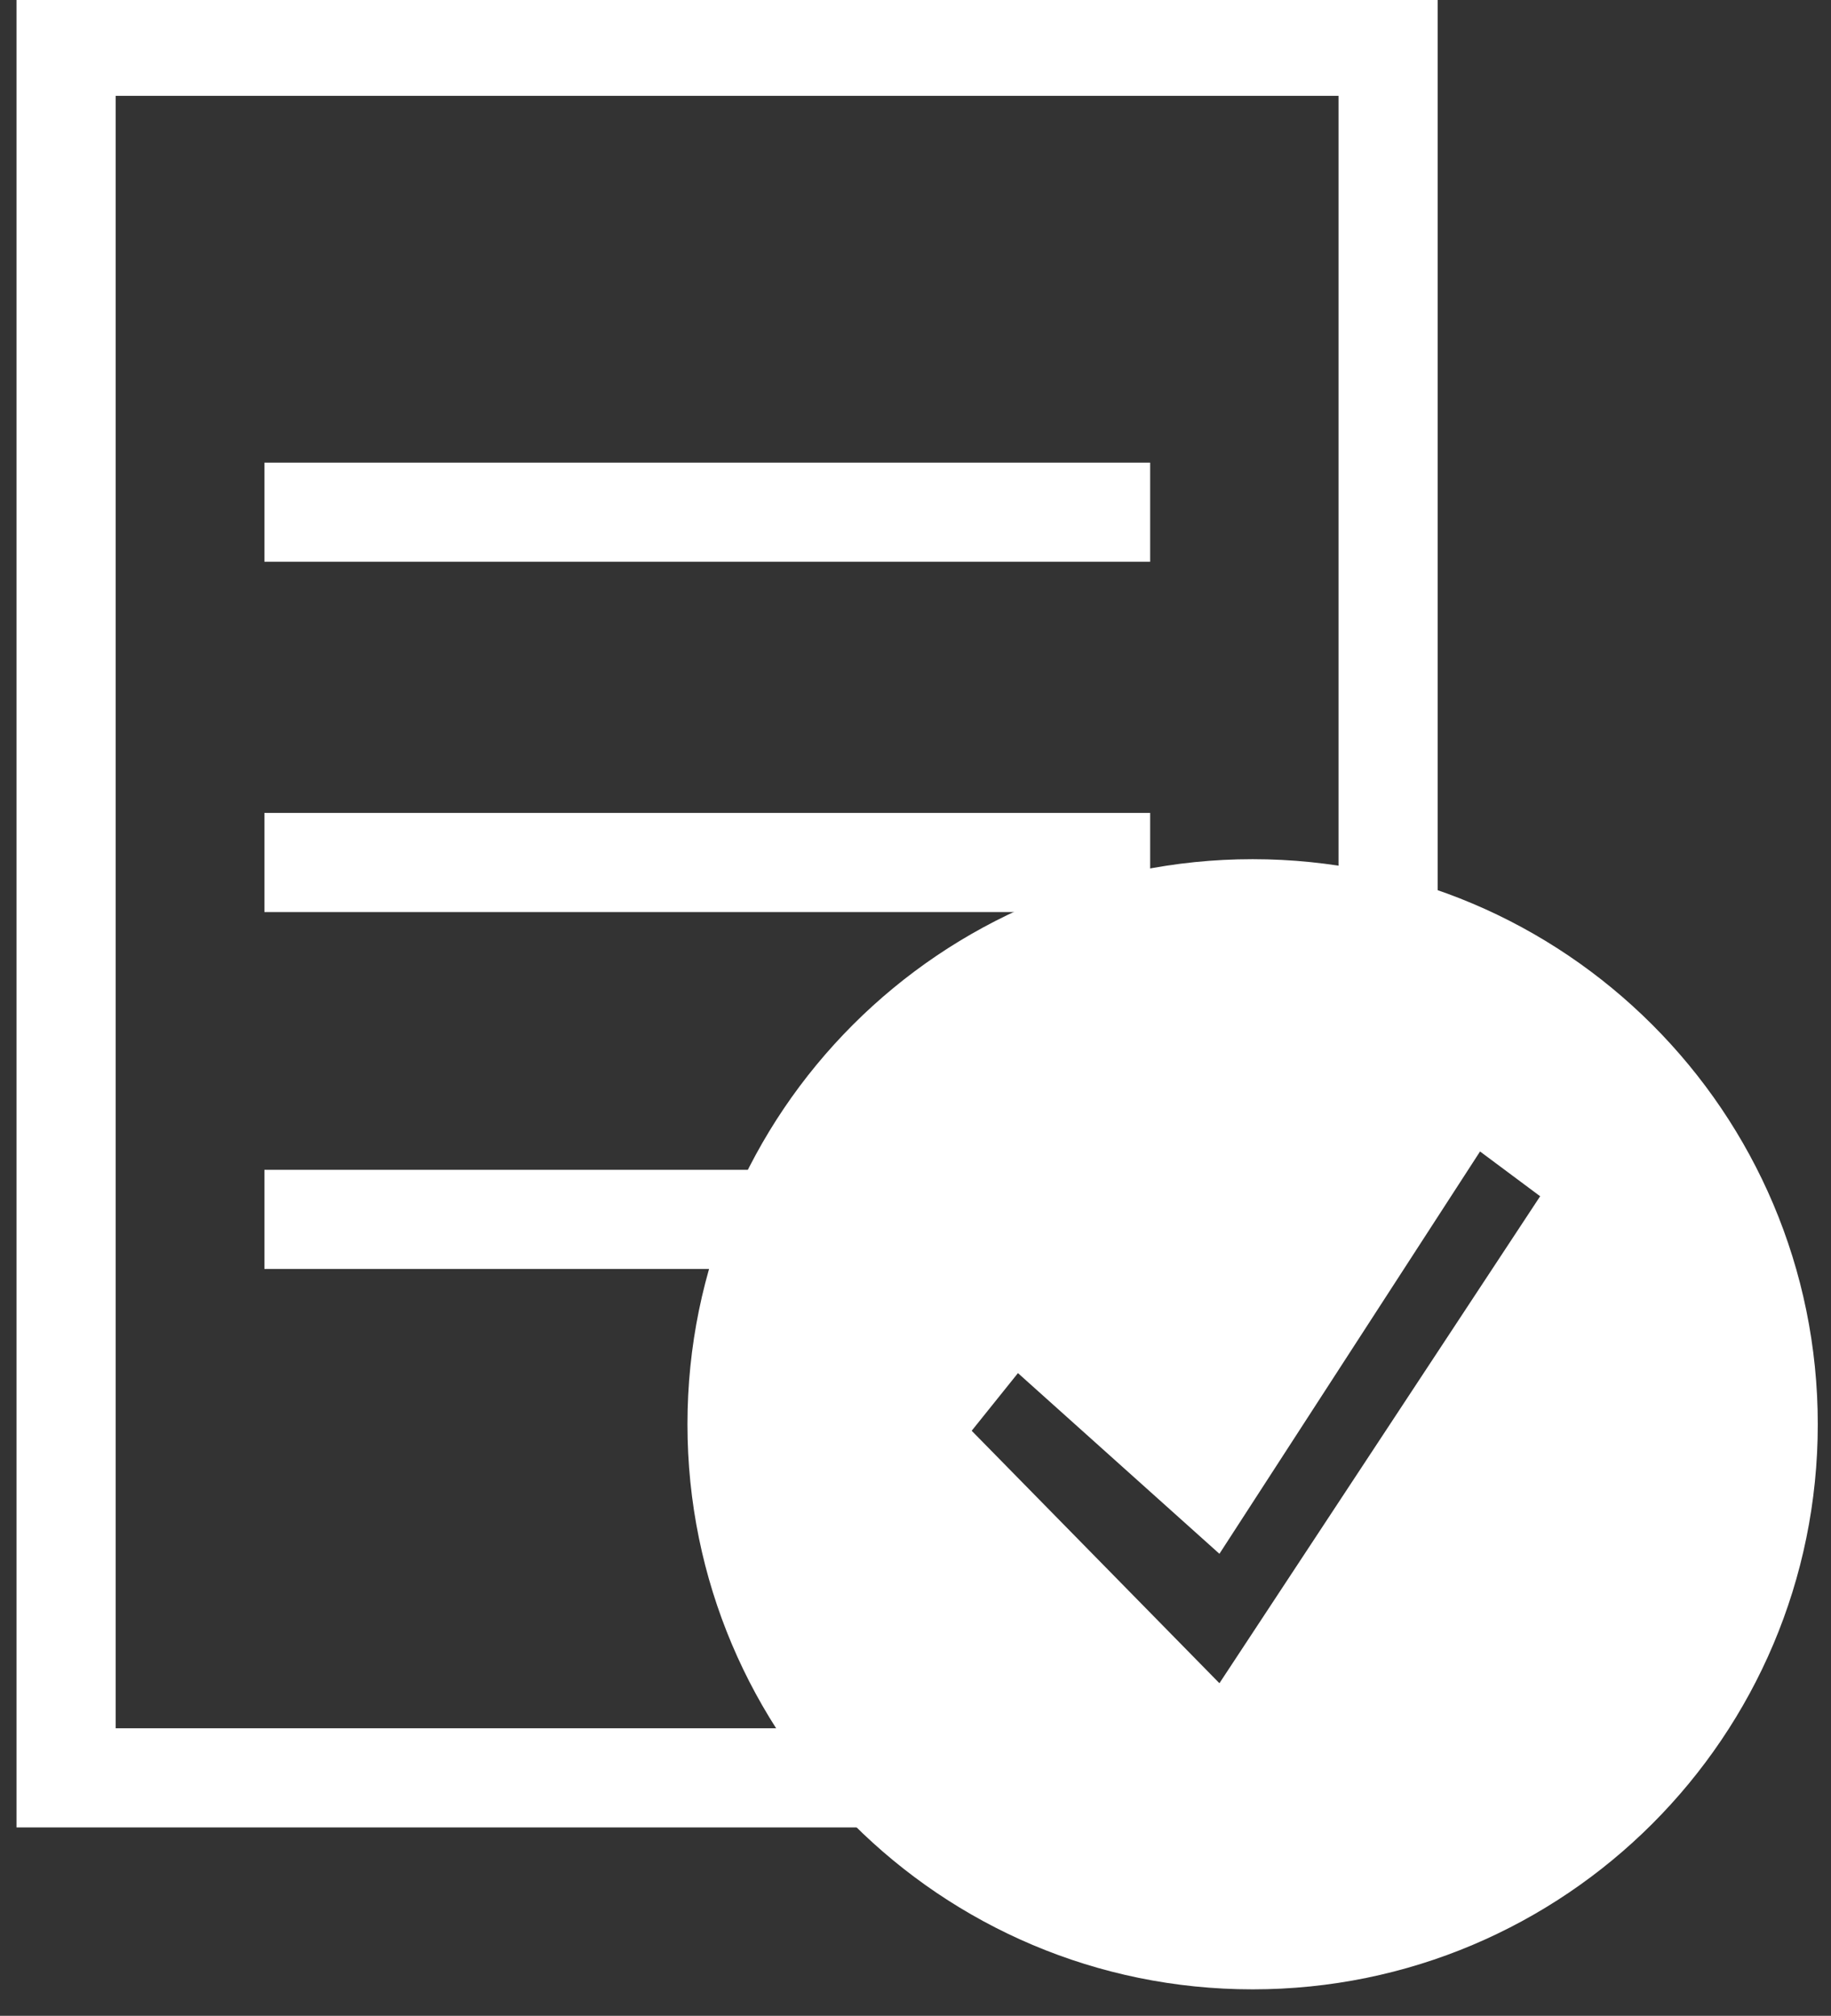 <?xml version="1.0" encoding="UTF-8"?>
<svg width="277px" height="305px" viewBox="0 0 277 305" version="1.1" xmlns="http://www.w3.org/2000/svg" xmlns:xlink="http://www.w3.org/1999/xlink">
    <rect x="0" y="0" width="277" height="305" fill="#333333" stroke="none"/>
    <!-- Generator: Sketch 52.2 (67145) - http://www.bohemiancoding.com/sketch -->
    <title>evaluate</title>
    <desc>Created with Sketch.</desc>
    <g id="evaluate" stroke="none" stroke-width="1" fill="none" fill-rule="evenodd">
        <polyline id="Path-25" stroke="#FFFFFF" stroke-width="15" fill-rule="nonzero" points="210 138 210 7 10 7 10 269 130 269"></polyline>
        <path d="M189.5,301 C142.28,301 104,262.72 104,215.5 C104,168.28 142.28,130 189.5,130 C236.72,130 275,168.28 275,215.5 C275,262.72 236.72,301 189.5,301 Z M147,216.483 L184.479,254.682 L233,181 L223.906,174.225 L184.479,235.099 L154,207.76 L147,216.483 Z" id="Combined-Shape" fill="#FFFFFF" fill-rule="nonzero"></path>
        <path d="M40,77.5 L174,77.5" id="Path-27" stroke="#FFFFFF" stroke-width="15" fill-rule="nonzero"></path>
        <path d="M40,130.5 L174,130.5" id="Path-27" stroke="#FFFFFF" stroke-width="15" fill-rule="nonzero"></path>
        <path d="M40,184.5 L174,184.5" id="Path-27" stroke="#FFFFFF" stroke-width="15" fill-rule="nonzero"></path>
    </g>
</svg>